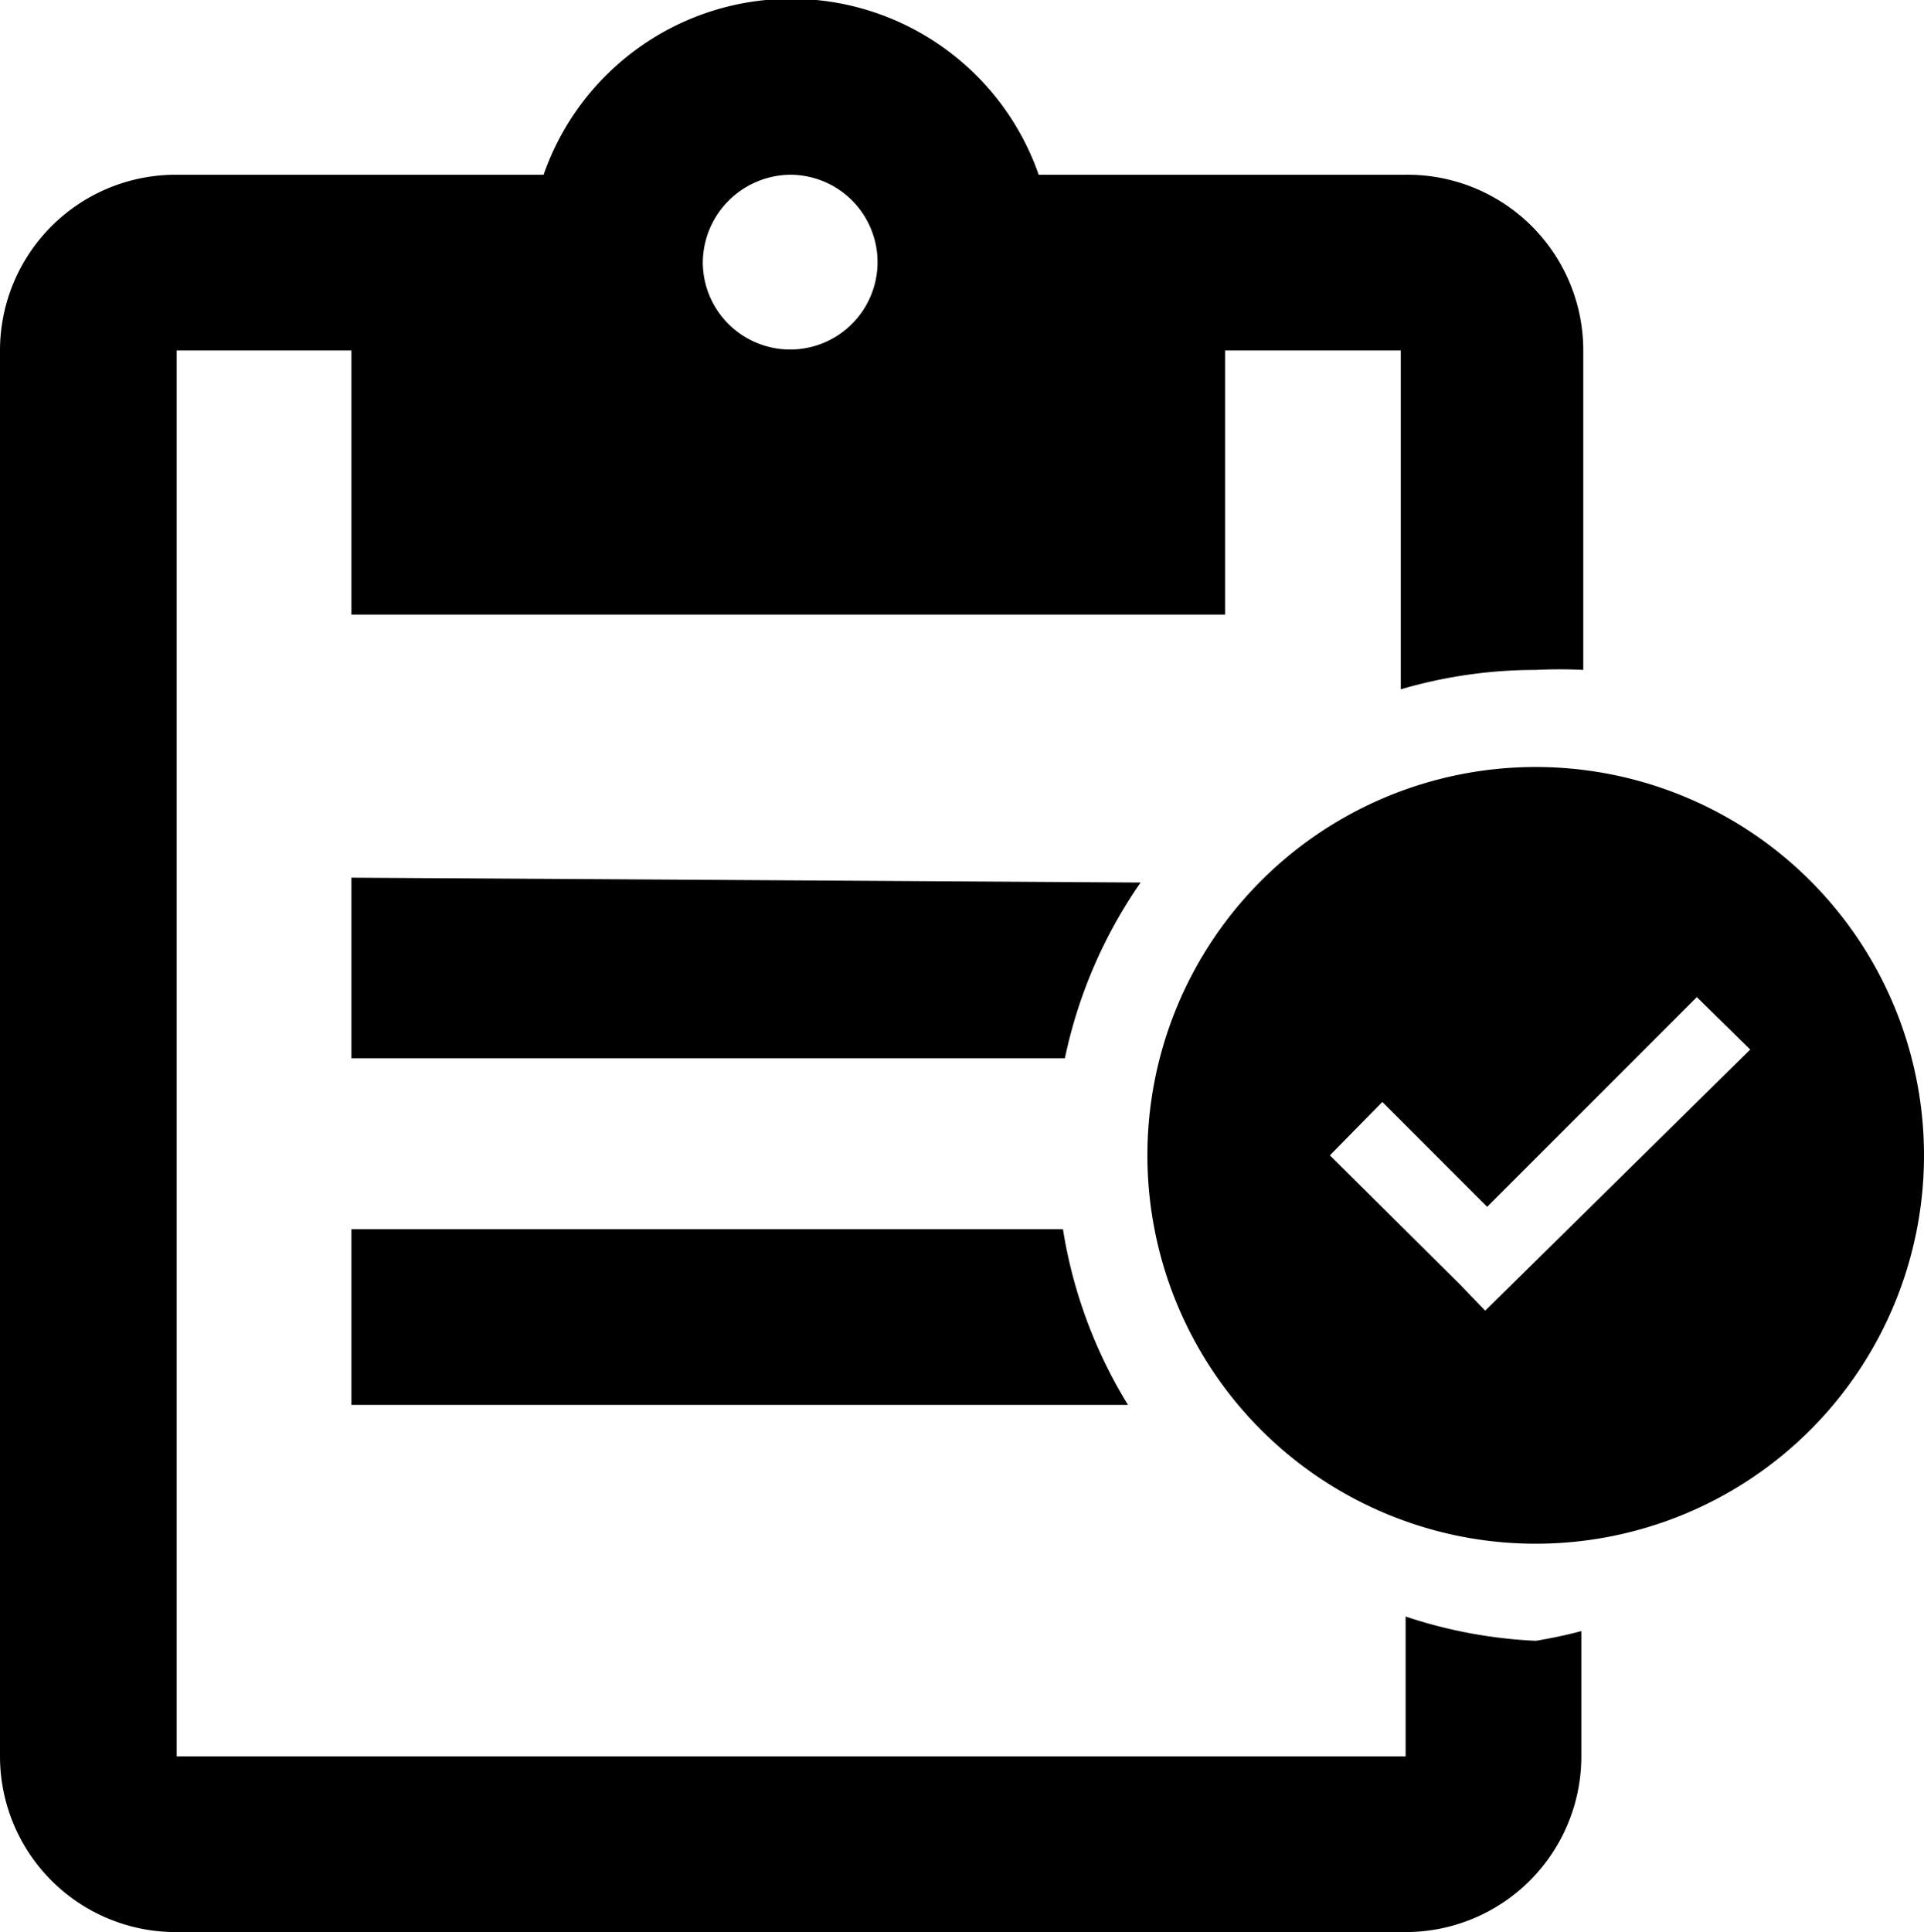 <svg id="Layer_1" data-name="Layer 1" xmlns="http://www.w3.org/2000/svg" viewBox="0 0 19.82 19.9"><title>note-list-check</title><path d="M5.8,11.14V13h7.35a4.94,4.94,0,0,1,.78-1.81Z" transform="translate(-2.18 -2.1)"/><path d="M5.8,14.76v1.81h8a4.92,4.92,0,0,1-.67-1.81Z" transform="translate(-2.18 -2.1)"/><path d="M16.66,18.75v1.44H4V5.71H5.8V8.43h9V5.71h1.81V9.2A4.93,4.93,0,0,1,18,9a4.89,4.89,0,0,1,.49,0V5.71A1.81,1.81,0,0,0,16.66,3.9H12.88a2.7,2.7,0,0,0-5.1,0H4A1.81,1.81,0,0,0,2.18,5.71V20.19A1.81,1.81,0,0,0,4,22H16.66a1.81,1.81,0,0,0,1.81-1.81V18.9A4.89,4.89,0,0,1,18,19,4.93,4.93,0,0,1,16.66,18.75ZM10.32,3.9a.9.9,0,1,1-.9.9A.91.91,0,0,1,10.32,3.9Z" transform="translate(-2.18 -2.1)"/><path d="M18,10a4,4,0,1,0,4,4A4,4,0,0,0,18,10Zm-.52,5.6-.26-.27L15.88,14l.54-.55,1.08,1.08,2.16-2.16.55.54Z" transform="translate(-2.18 -2.1)"/></svg>
